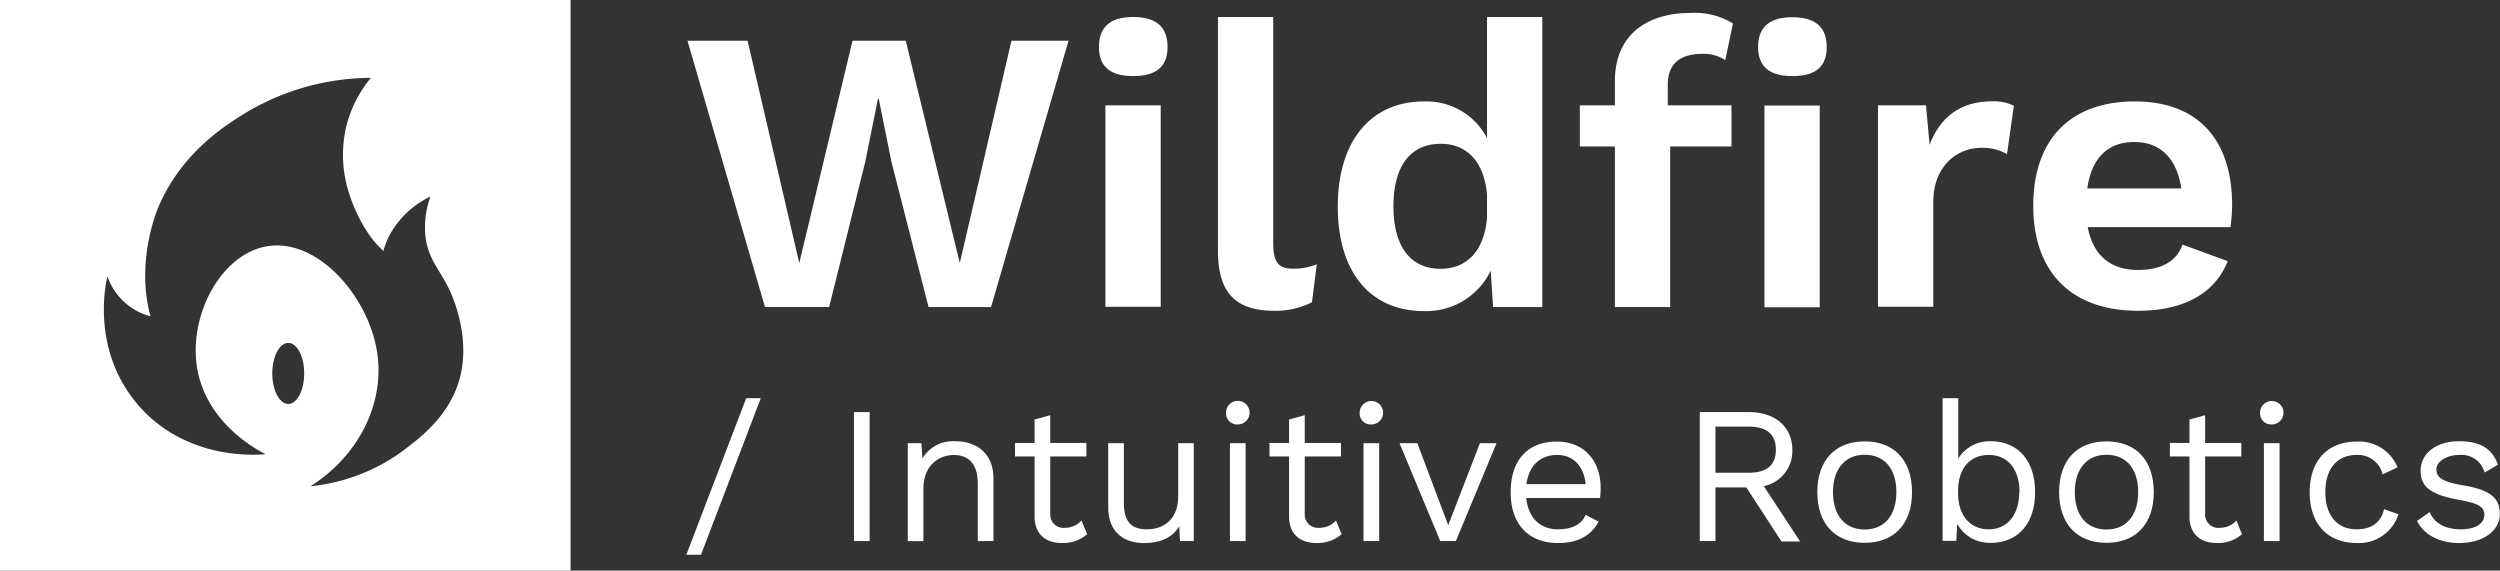 <svg id="Layer_1" data-name="Layer 1" xmlns="http://www.w3.org/2000/svg" viewBox="0 0 394.33 90"><rect x="0" y="0" width="394.33" height="90" fill="#333333" stroke="none"/><defs><style>.cls-1{fill:#fff;}</style></defs><path class="cls-1" d="M208.57,153.5h-2.31l9.44-24.69H218Z" transform="translate(-98 -66)"/><path class="cls-1" d="M235.17,151.34H232.7V131h2.47Z" transform="translate(-98 -66)"/><path class="cls-1" d="M254.7,141.46v9.88h-2.47v-9c0-3.43-1.67-4.57-3.8-4.57s-4.78,1.42-4.78,5.37v8.21h-2.47V135.91h2.16l.16,2.41a5.57,5.57,0,0,1,5.18-2.72C252,135.6,254.7,137.48,254.7,141.46Z" transform="translate(-98 -66)"/><path class="cls-1" d="M269.48,150.26a5.8,5.8,0,0,1-4,1.39c-2.29,0-4.26-1.15-4.29-4.14V138h-3.09v-2.13h3.09v-3.7l2.47-.68v4.38h5.7V138h-5.7v9a2.09,2.09,0,0,0,2.31,2.25,3.51,3.51,0,0,0,2.62-1.14Z" transform="translate(-98 -66)"/><path class="cls-1" d="M286.29,135.91v15.43h-2.16L284,149c-1.08,1.85-3.06,2.66-5.52,2.66-3.06,0-5.68-1.58-5.68-5.65V135.91h2.47v9.44c0,3.18,1.42,4.14,3.64,4.14,2.62,0,4.93-1.55,4.93-5.19v-8.39Z" transform="translate(-98 -66)"/><path class="cls-1" d="M291.38,131.1a1.86,1.86,0,1,1,1.85,1.85A1.75,1.75,0,0,1,291.38,131.1Zm3.09,20.24H292V135.91h2.47Z" transform="translate(-98 -66)"/><path class="cls-1" d="M309.62,150.26a5.8,5.8,0,0,1-4,1.39c-2.29,0-4.26-1.15-4.29-4.14V138h-3.09v-2.13h3.09v-3.7l2.47-.68v4.38h5.71V138h-5.71v9a2.09,2.09,0,0,0,2.31,2.25,3.51,3.51,0,0,0,2.62-1.14Z" transform="translate(-98 -66)"/><path class="cls-1" d="M312.46,131.1a1.85,1.85,0,1,1,1.85,1.85A1.75,1.75,0,0,1,312.46,131.1Zm3.08,20.24h-2.47V135.91h2.47Z" transform="translate(-98 -66)"/><path class="cls-1" d="M334.05,135.91l-6.41,15.43h-2.47l-6.42-15.43h2.81l4.87,12.93,5-12.93Z" transform="translate(-98 -66)"/><path class="cls-1" d="M350.38,144.55H338.74c.31,3.12,2.19,4.94,5,4.94,2.26,0,3.8-.81,4.35-2.29l2.07,1.08c-1.17,2.1-3.08,3.37-6.42,3.37-4.66,0-7.46-3-7.46-8s2.62-8,7.28-8c4.47,0,6.91,3.24,6.91,7.22A12.49,12.49,0,0,1,350.38,144.55Zm-11.61-2.19h9.35c-.34-2.84-1.91-4.6-4.53-4.6S339.14,139.46,338.77,142.36Z" transform="translate(-98 -66)"/><path class="cls-1" d="M373.45,142.88h-4.87v8.46h-2.47V131h7.72c4.13,0,6.88,2.29,6.88,6a5.64,5.64,0,0,1-4.51,5.68l5.74,8.73H379Zm-4.87-2.31h5.21c2.9,0,4.32-1.2,4.32-3.64s-1.42-3.64-4.32-3.64h-5.21Z" transform="translate(-98 -66)"/><path class="cls-1" d="M399.59,143.62c0,5-2.81,8-7.47,8s-7.47-3-7.47-8,2.81-8,7.47-8S399.59,138.62,399.59,143.62Zm-12.47,0c0,3.67,1.88,5.9,5,5.9s5-2.23,5-5.9-1.88-5.89-5-5.89S387.12,140,387.12,143.62Z" transform="translate(-98 -66)"/><path class="cls-1" d="M419,143.62c0,5-2.74,8-7,8a5.78,5.78,0,0,1-5.28-3l-.15,2.69h-2.16V128.81h2.47v9.51a5.81,5.81,0,0,1,5.12-2.72C416.22,135.6,419,138.59,419,143.62Zm-2.46,0c0-3.58-1.83-5.86-4.85-5.86s-4.84,2.19-4.84,5.68v.37c0,3.48,1.91,5.68,4.84,5.68S416.5,147.2,416.5,143.62Z" transform="translate(-98 -66)"/><path class="cls-1" d="M437.72,143.62c0,5-2.8,8-7.46,8s-7.47-3-7.47-8,2.81-8,7.47-8S437.72,138.62,437.72,143.62Zm-12.46,0c0,3.67,1.88,5.9,5,5.9s5-2.23,5-5.9-1.88-5.89-5-5.89S425.26,140,425.26,143.62Z" transform="translate(-98 -66)"/><path class="cls-1" d="M451.64,150.26a5.78,5.78,0,0,1-4,1.39c-2.28,0-4.26-1.15-4.29-4.14V138h-3.09v-2.13h3.09v-3.7l2.47-.68v4.38h5.71V138h-5.71v9a2.09,2.09,0,0,0,2.31,2.25,3.49,3.49,0,0,0,2.62-1.14Z" transform="translate(-98 -66)"/><path class="cls-1" d="M454.48,131.1a1.85,1.85,0,1,1,1.85,1.85A1.75,1.75,0,0,1,454.48,131.1Zm3.08,20.24h-2.47V135.91h2.47Z" transform="translate(-98 -66)"/><path class="cls-1" d="M476.17,139.71l-2.35,1.11a4,4,0,0,0-4.1-3.06c-3.09,0-4.94,2.19-4.94,5.86s1.85,5.87,4.94,5.87c2.4,0,3.86-1.15,4.32-3.18l2.28.8a6.54,6.54,0,0,1-6.54,4.54c-4.66,0-7.47-3-7.47-8s2.81-8,7.47-8A6.55,6.55,0,0,1,476.17,139.71Z" transform="translate(-98 -66)"/><path class="cls-1" d="M479.25,148.16l2-1.39c.74,1.88,2.65,2.72,4.87,2.72,2.53,0,3.74-1,3.74-2.29s-1-1.82-4.05-2.37c-4.38-.81-6-2-6-4.6s2.31-4.63,6.08-4.63c3.3,0,5.24,1.17,6.11,3.7l-2.1,1.24a3.76,3.76,0,0,0-4-2.78c-2.07,0-3.61,1.11-3.61,2.25,0,1.33,1,2,4.16,2.53,4.32.71,5.86,2,5.86,4.54s-2.5,4.57-6.44,4.57C483.05,151.65,480.42,150.54,479.25,148.16Z" transform="translate(-98 -66)"/><path class="cls-1" d="M228.78,114.43H218.66l-12.22-42h9.48l8.15,35.06,8.4-35.06h8.4l8.52,35.06,8.15-35.06h9l-12.22,42h-9.86l-5.85-22.91-2-9.92h-.13l-2,9.92Z" transform="translate(-98 -66)"/><path class="cls-1" d="M271.34,73.39c0-3.12,1.78-4.71,5.41-4.71s5.41,1.59,5.41,4.71S280.38,78,276.75,78,271.34,76.51,271.34,73.39Zm9.74,41h-8.72V82.61h8.72Z" transform="translate(-98 -66)"/><path class="cls-1" d="M298.83,104.31c0,3,.76,4.07,3.12,4.07a9.56,9.56,0,0,0,3.75-.7l-.76,6a12.87,12.87,0,0,1-5.92,1.34c-6.17,0-8.91-2.87-8.91-9.49V68.68h8.72Z" transform="translate(-98 -66)"/><path class="cls-1" d="M341.27,68.68v45.75h-7.76l-.38-5.73a11.27,11.27,0,0,1-10.5,6.37c-8.47,0-13.62-6.11-13.62-16.48S314.23,82,322.63,82a10.73,10.73,0,0,1,9.92,5.79V68.68Zm-8.72,31.69V96.68c-.44-5.09-3.11-8-7.31-8-4.65,0-7.45,3.37-7.45,9.86s2.8,9.86,7.45,9.86C329.37,108.38,332.11,105.58,332.55,100.37Z" transform="translate(-98 -66)"/><path class="cls-1" d="M361.06,79.43v3.18h10.05V89.1h-9.67v25.33h-8.72V89.1h-5.53V82.61h5.53V78.8c0-7.19,4.9-10.76,12-10.76a11.48,11.48,0,0,1,6.62,1.66l-1.21,5.79a6.13,6.13,0,0,0-3.63-1C363.09,74.53,361.06,75.93,361.06,79.43Zm14.25-6c0-3.12,1.78-4.71,5.41-4.71s5.41,1.59,5.41,4.71S384.35,78,380.72,78,375.31,76.51,375.31,73.39Zm1,9.22h8.72v31.82h-8.72Z" transform="translate(-98 -66)"/><path class="cls-1" d="M415.65,82.68l-1.08,7.63a7.77,7.77,0,0,0-4-1c-3.82,0-7.63,2.8-7.63,8.59v16.48h-8.72V82.61h7.57l.57,6.24c1.66-4.39,4.9-6.87,9.87-6.87A7.2,7.2,0,0,1,415.65,82.68Z" transform="translate(-98 -66)"/><path class="cls-1" d="M449.82,101.83H427.3c.89,4.58,3.69,6.75,7.95,6.75,3.69,0,6.11-1.4,7-4l7.13,2.61c-2,5.09-6.94,7.83-14.13,7.83-10.56,0-16.54-6.11-16.54-16.55S424.5,82,434.74,82c9.93,0,15.34,6,15.34,16.41A29.43,29.43,0,0,1,449.82,101.83Zm-22.59-6.11h14.83c-.7-4.77-3.37-7.32-7.38-7.32C430.48,88.4,427.93,90.89,427.23,95.72Z" transform="translate(-98 -66)"/><path class="cls-1" d="M98,66v90h90V66Zm45.47,63.71c-1.39,0-2.52-2.15-2.52-4.81s1.13-4.81,2.52-4.81,2.51,2.15,2.51,4.81S144.86,129.71,143.47,129.71Zm27.23-4.8c-1.33,6.16-6,9.81-8.71,11.87a29.5,29.5,0,0,1-15,5.91c7.54-4.77,11.63-12.94,10.54-20.83-1.25-9-9.43-18.43-17.5-17-7.11,1.28-12.13,10.58-11,18.77,1.31,9.3,10.09,13.61,10.85,14-.82.1-12.72,1.27-20.45-8.18-7-8.55-4.77-18.69-4.49-19.86a9.93,9.93,0,0,0,4.7,5.49,9.77,9.77,0,0,0,2.1.8c-2.29-8.33.81-16.15,1.15-17C126.46,90.31,133.2,86,136.42,84a38.63,38.63,0,0,1,20.08-5.72,19.12,19.12,0,0,0-3.92,7.84,19.5,19.5,0,0,0,0,8.61c.81,3.56,2.94,8.27,5.9,10.84a11.58,11.58,0,0,1,1.14-2.78A14.23,14.23,0,0,1,165.9,97a14,14,0,0,0-.79,6.27c.44,3.81,2.39,5.3,4,8.93C169.54,113.2,172,118.91,170.7,124.91Z" transform="translate(-98 -66)"/></svg>
